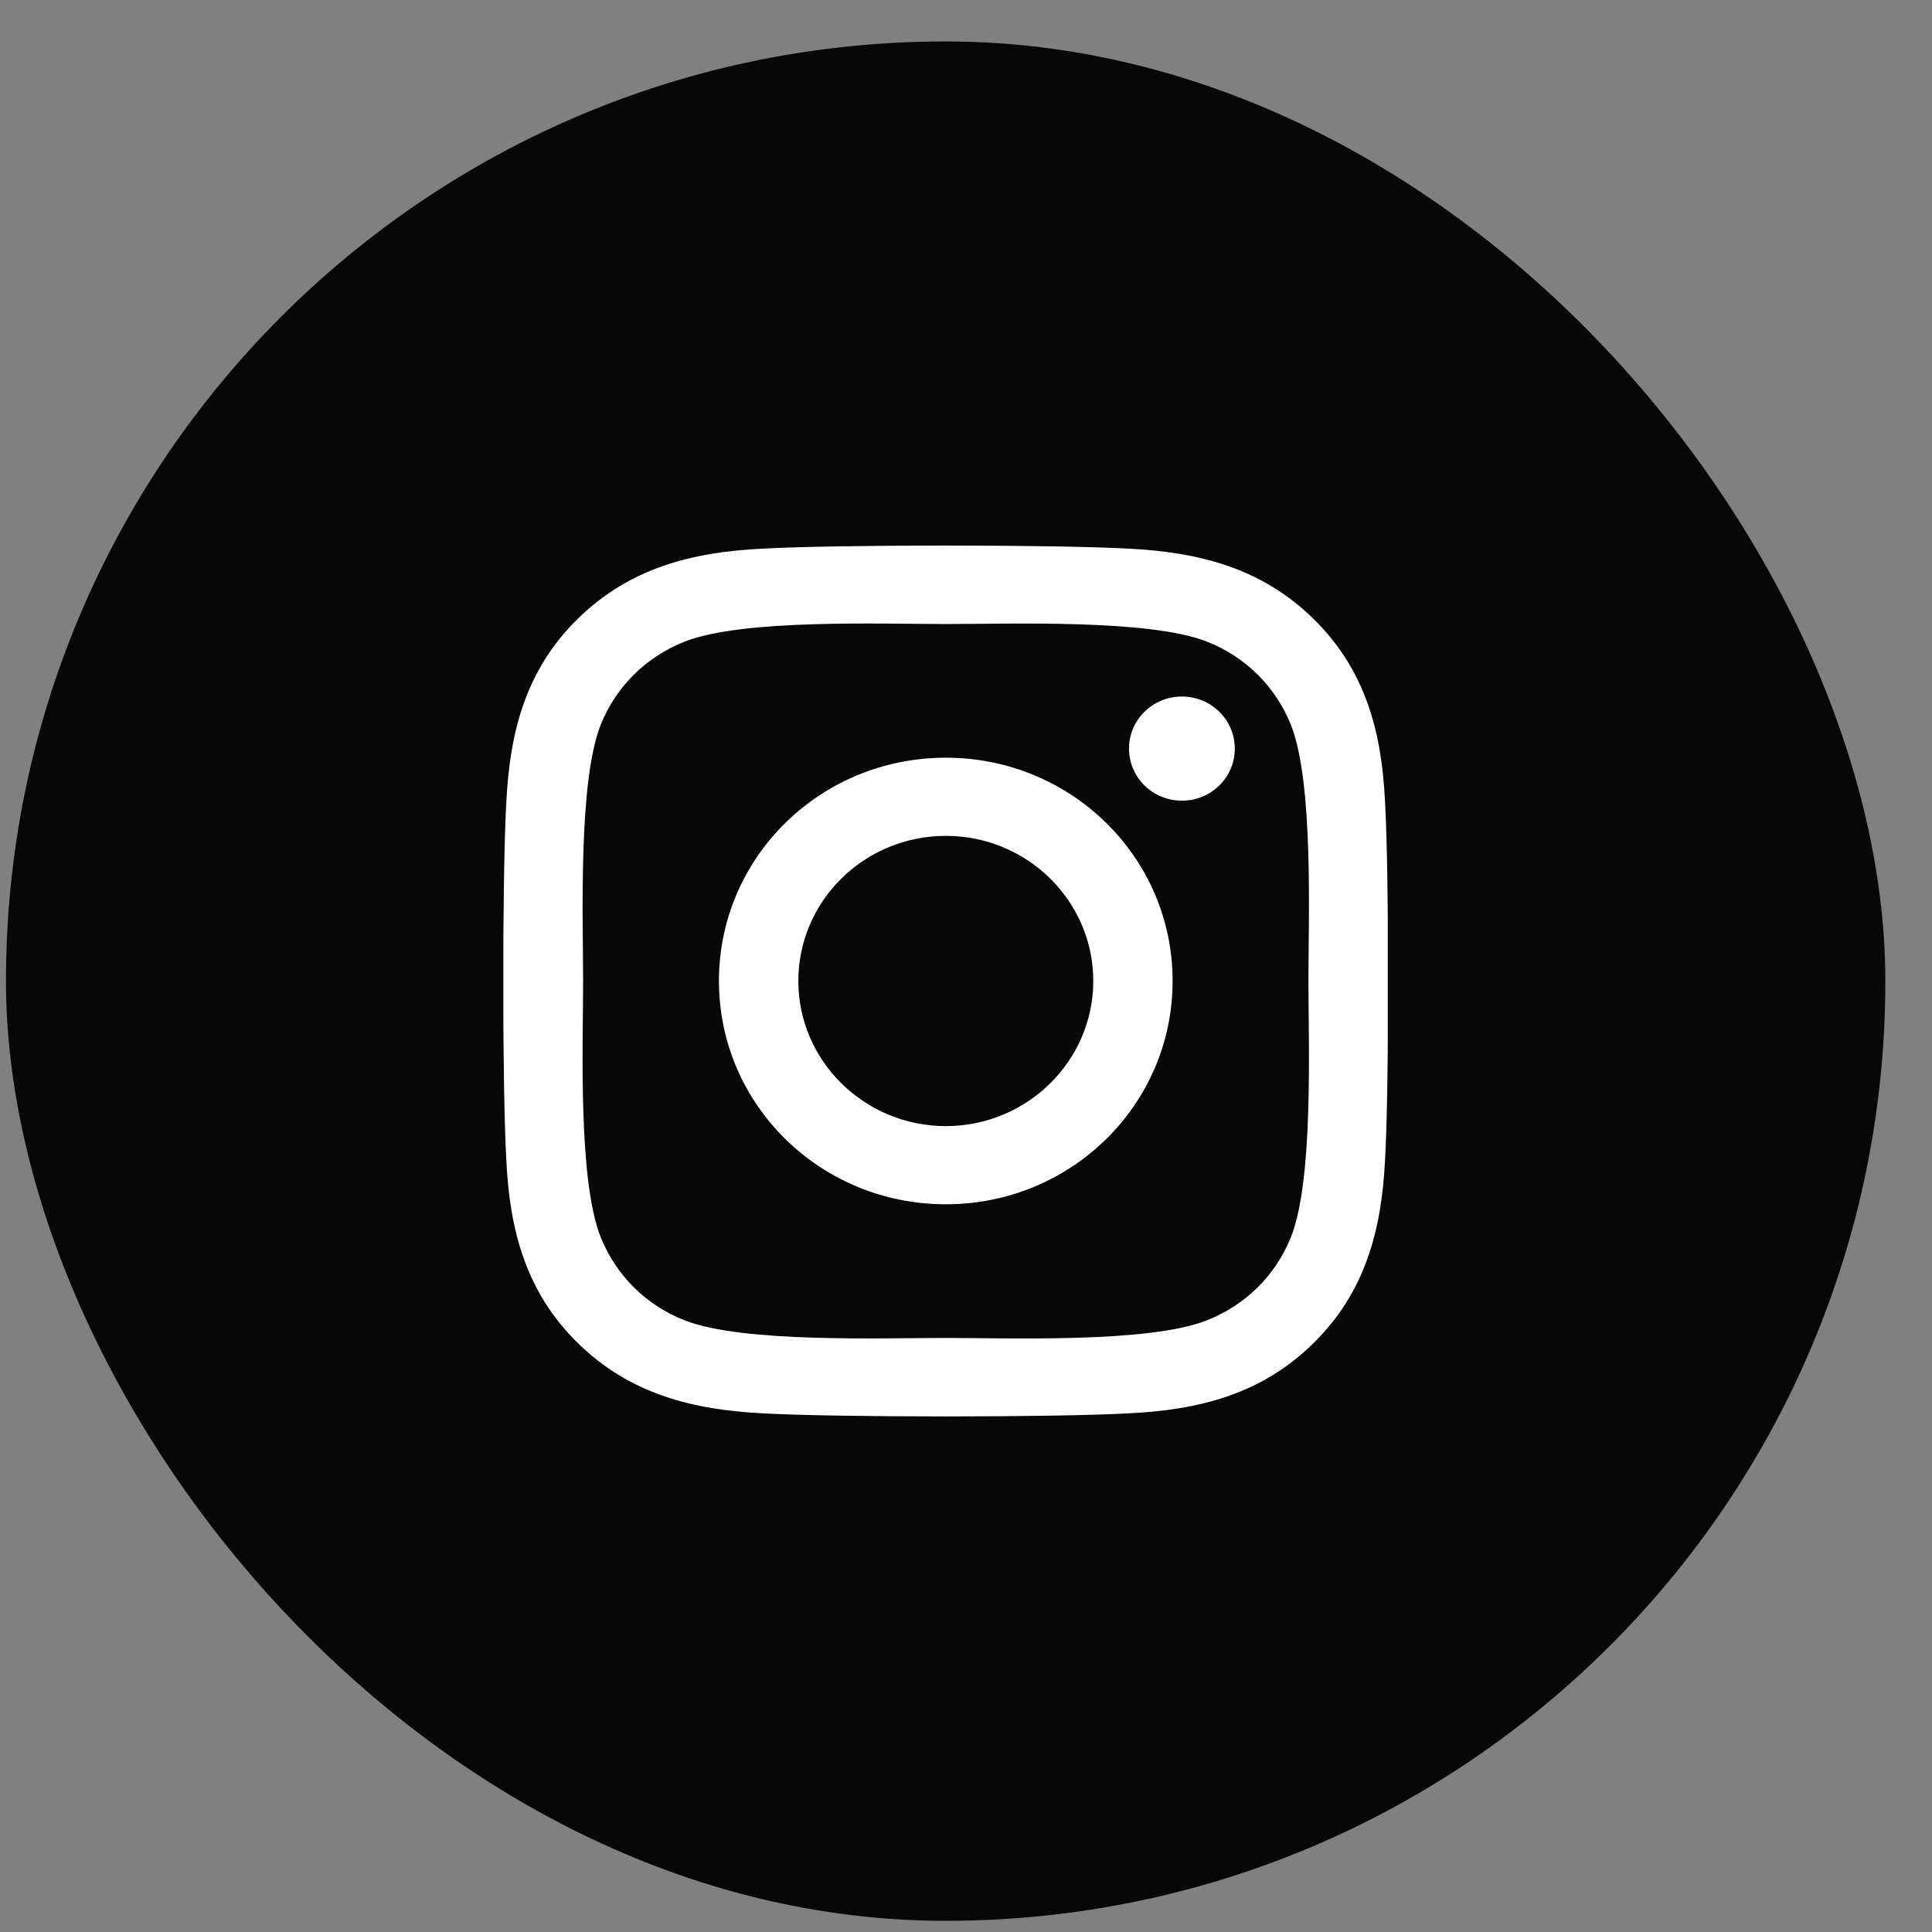 <svg width="33" height="33" viewBox="0 0 33 33" fill="none" xmlns="http://www.w3.org/2000/svg">
<rect x="0" y="0" width="33" height="33" fill="#808080" stroke="none"/>
<rect x="0.102" y="0.708" width="32.101" height="32.101" rx="16.05" fill="#070707"/>
<g clip-path="url(#clip0_214_190)">
<path d="M16.155 12.942C14.01 12.942 12.28 14.645 12.28 16.756C12.28 18.867 14.01 20.57 16.155 20.57C18.299 20.57 20.029 18.867 20.029 16.756C20.029 14.645 18.299 12.942 16.155 12.942ZM16.155 19.235C14.769 19.235 13.636 18.123 13.636 16.756C13.636 15.388 14.765 14.277 16.155 14.277C17.544 14.277 18.674 15.388 18.674 16.756C18.674 18.123 17.541 19.235 16.155 19.235ZM21.091 12.786C21.091 13.281 20.687 13.676 20.188 13.676C19.685 13.676 19.284 13.277 19.284 12.786C19.284 12.295 19.689 11.897 20.188 11.897C20.687 11.897 21.091 12.295 21.091 12.786ZM23.657 13.689C23.6 12.497 23.323 11.442 22.437 10.572C21.553 9.703 20.481 9.43 19.27 9.371C18.023 9.301 14.283 9.301 13.036 9.371C11.829 9.427 10.756 9.699 9.869 10.569C8.983 11.438 8.71 12.494 8.649 13.686C8.578 14.914 8.578 18.595 8.649 19.823C8.706 21.015 8.983 22.07 9.869 22.94C10.756 23.809 11.825 24.081 13.036 24.141C14.283 24.211 18.023 24.211 19.27 24.141C20.481 24.085 21.553 23.813 22.437 22.94C23.32 22.07 23.597 21.015 23.657 19.823C23.728 18.595 23.728 14.917 23.657 13.689ZM22.046 21.141C21.782 21.791 21.273 22.293 20.609 22.555C19.614 22.943 17.254 22.853 16.155 22.853C15.056 22.853 12.692 22.94 11.7 22.555C11.04 22.296 10.53 21.795 10.264 21.141C9.869 20.162 9.96 17.838 9.96 16.756C9.96 15.674 9.873 13.347 10.264 12.371C10.527 11.721 11.036 11.22 11.7 10.957C12.695 10.569 15.056 10.659 16.155 10.659C17.254 10.659 19.618 10.572 20.609 10.957C21.27 11.216 21.779 11.717 22.046 12.371C22.44 13.35 22.349 15.674 22.349 16.756C22.349 17.838 22.44 20.165 22.046 21.141Z" fill="white"/>
</g>
<defs>
<clipPath id="clip0_214_190">
<rect width="15.106" height="16.994" fill="white" transform="translate(8.598 8.262)"/>
</clipPath>
</defs>
</svg>
